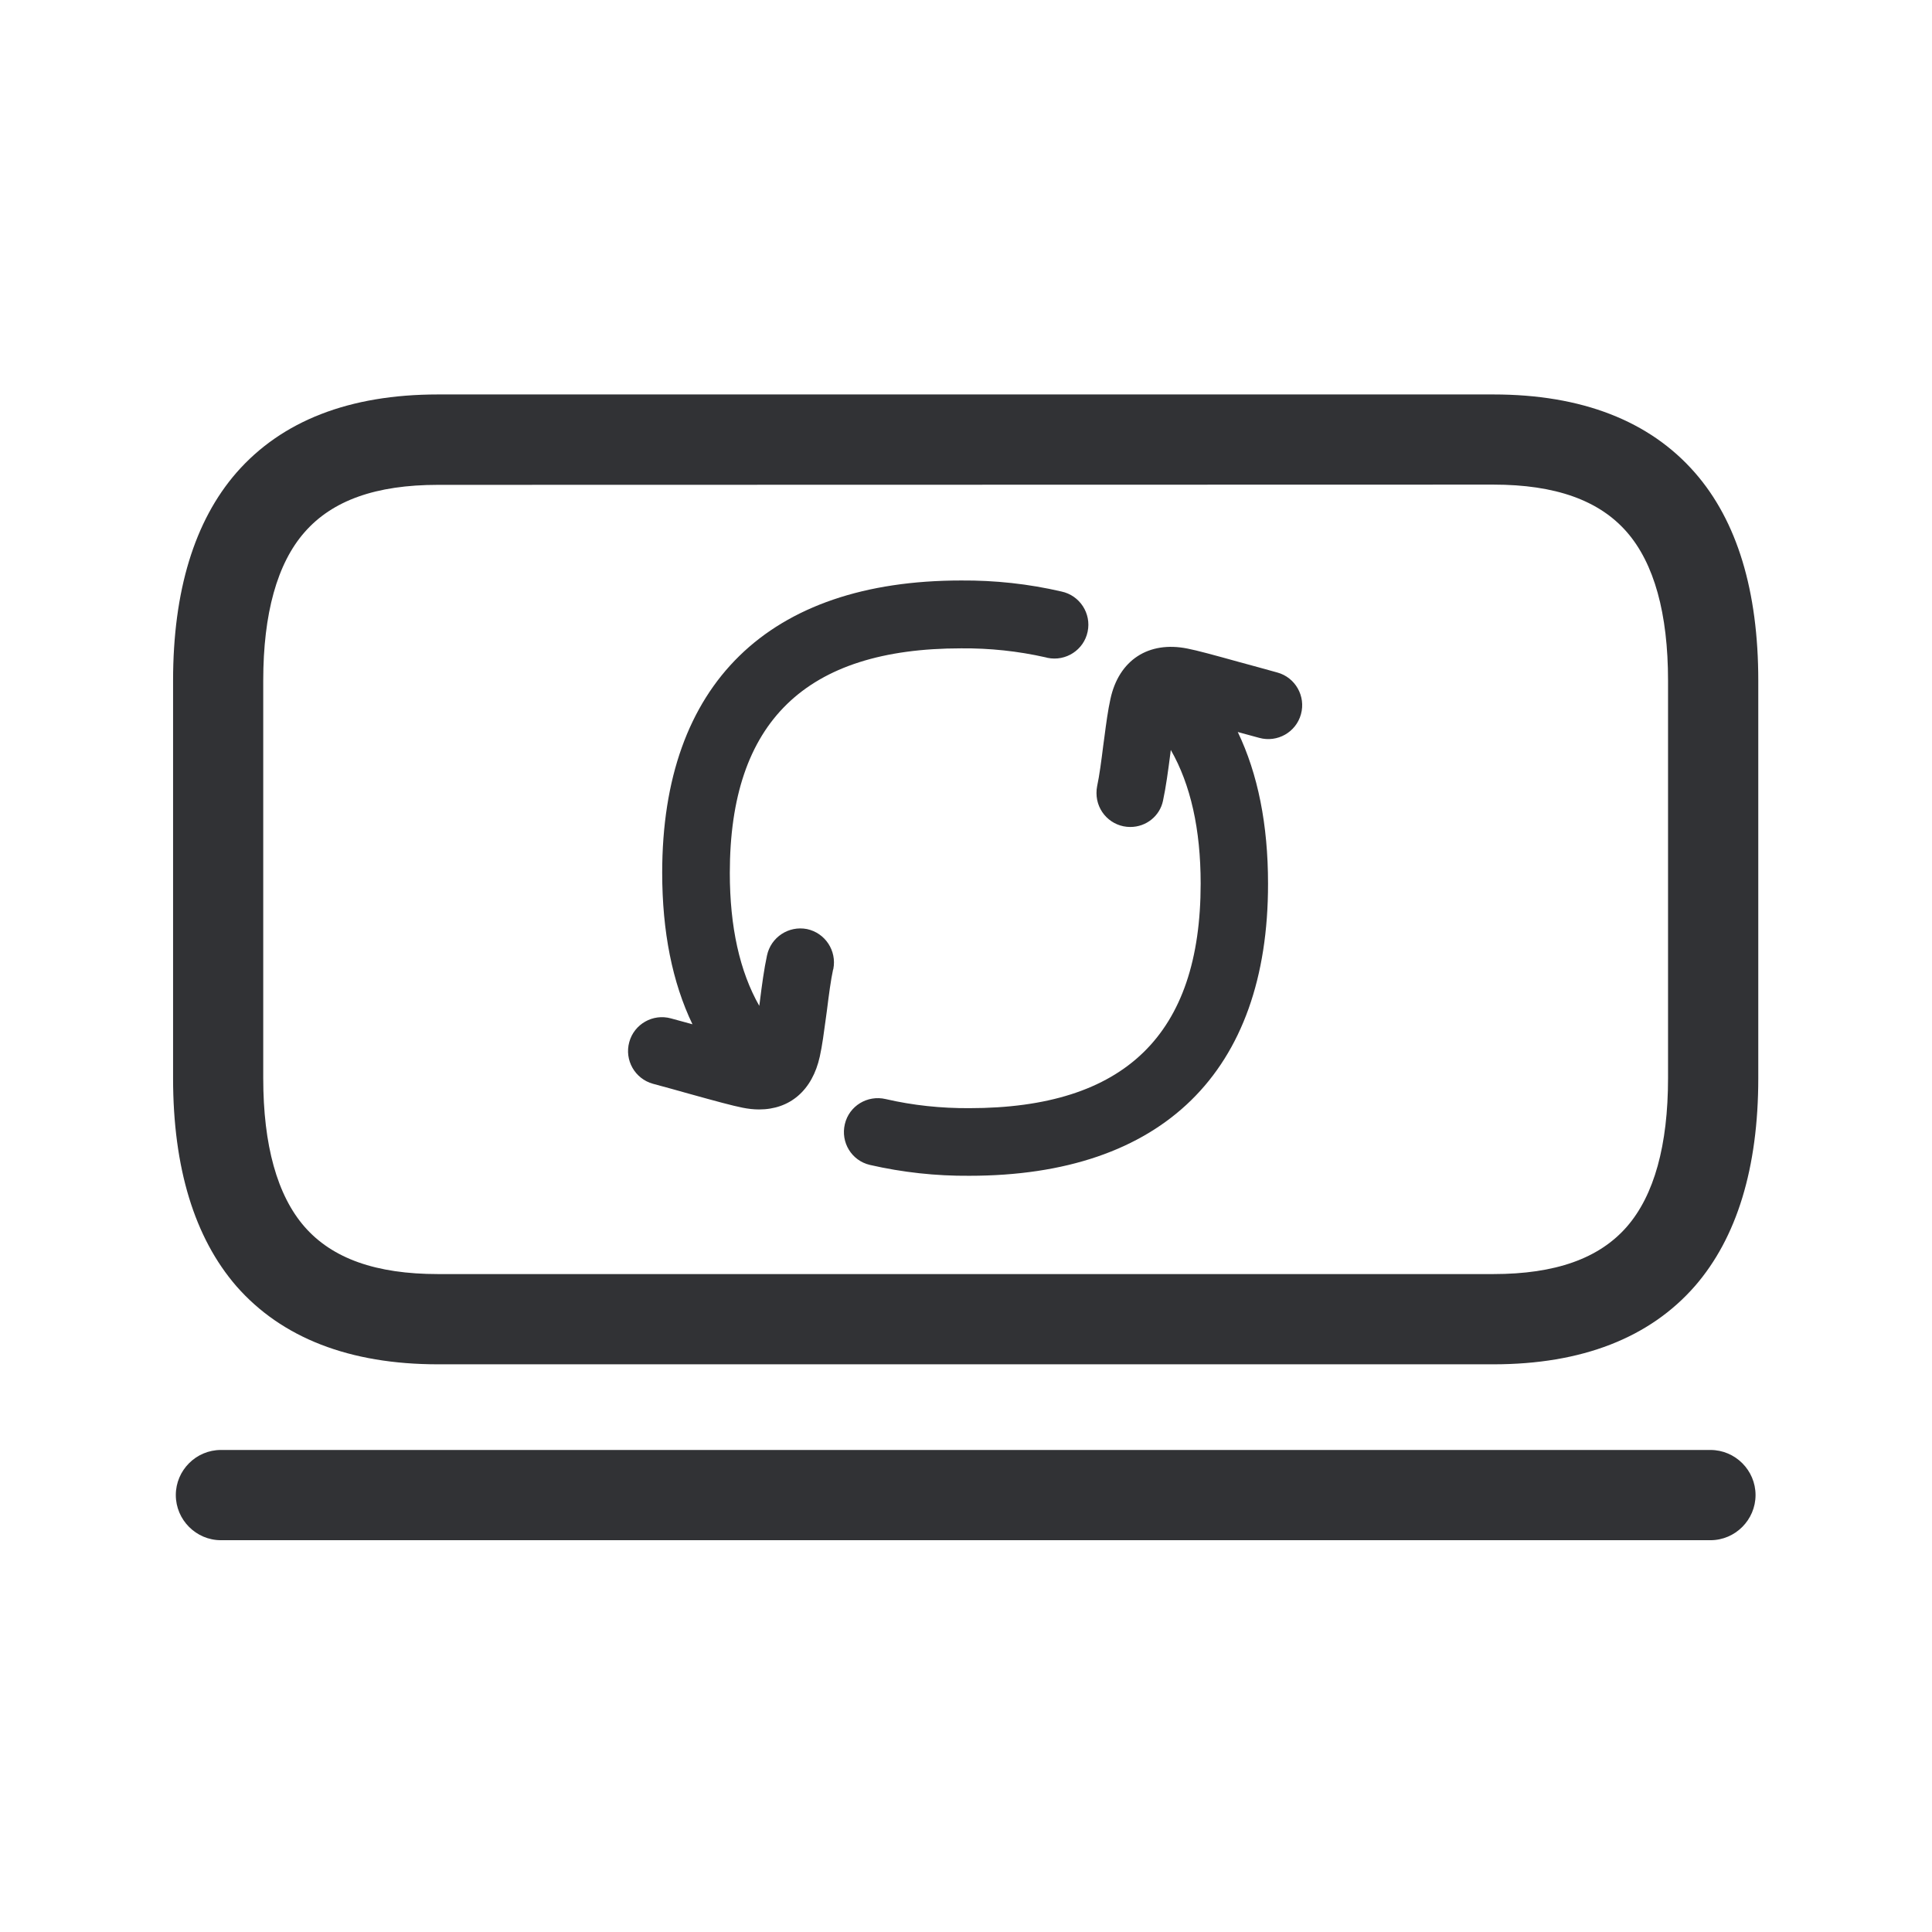 <svg width="24" height="24" viewBox="0 0 24 24" fill="none" xmlns="http://www.w3.org/2000/svg">
<path fill-rule="evenodd" clip-rule="evenodd" d="M5.441 16.948H18.551C19.649 16.948 20.492 16.62 21.055 15.976C21.576 15.376 21.842 14.508 21.842 13.393V8.455C21.842 7.34 21.579 6.471 21.055 5.872C20.492 5.228 19.649 4.9 18.551 4.9H5.441C4.34 4.9 3.5 5.228 2.937 5.872C2.416 6.471 2.15 7.34 2.15 8.455V13.393C2.15 14.508 2.416 15.376 2.937 15.978C3.5 16.62 4.343 16.948 5.441 16.948ZM3.783 6.612C4.128 6.217 4.668 6.023 5.441 6.023L18.551 6.02C19.321 6.02 19.864 6.214 20.209 6.609C20.548 6.998 20.721 7.62 20.721 8.455V13.393C20.721 14.228 20.548 14.85 20.209 15.239C19.864 15.634 19.321 15.827 18.551 15.827H5.441C4.671 15.827 4.128 15.634 3.783 15.239C3.444 14.85 3.27 14.228 3.27 13.393V8.455C3.27 7.62 3.444 6.998 3.783 6.612ZM21.248 19.133H2.744C2.436 19.133 2.184 18.88 2.184 18.572C2.184 18.264 2.436 18.012 2.744 18.012H21.248C21.556 18.012 21.808 18.264 21.808 18.572C21.808 18.88 21.556 19.133 21.248 19.133ZM10.806 14.471C11.212 14.564 11.626 14.609 12.041 14.606C14.436 14.606 15.755 13.317 15.752 10.976C15.752 10.243 15.626 9.614 15.376 9.093L15.408 9.102L15.643 9.166C15.867 9.228 16.1 9.096 16.161 8.872C16.223 8.648 16.091 8.415 15.867 8.354L15.632 8.289L15.397 8.225C15.076 8.136 14.871 8.08 14.752 8.057C14.268 7.959 13.898 8.2 13.794 8.684C13.764 8.819 13.741 8.988 13.719 9.158L13.719 9.158L13.719 9.158L13.705 9.261C13.682 9.446 13.657 9.637 13.629 9.766C13.623 9.794 13.621 9.822 13.621 9.852C13.621 10.085 13.808 10.273 14.041 10.273C14.24 10.273 14.408 10.135 14.447 9.948C14.483 9.782 14.511 9.575 14.537 9.373L14.544 9.316C14.79 9.745 14.915 10.301 14.915 10.976C14.915 12.852 13.973 13.766 12.041 13.766C11.693 13.768 11.343 13.732 11.002 13.653C10.775 13.6 10.548 13.738 10.495 13.964C10.441 14.191 10.579 14.418 10.806 14.471ZM8.602 12.724C8.352 12.203 8.226 11.574 8.226 10.841C8.226 8.499 9.545 7.211 11.94 7.211C12.36 7.208 12.777 7.253 13.186 7.348C13.413 7.396 13.559 7.62 13.511 7.847C13.464 8.074 13.24 8.219 13.013 8.172C13.009 8.17 13.005 8.17 13.002 8.169C12.998 8.168 12.995 8.168 12.99 8.166C12.646 8.088 12.293 8.051 11.94 8.054C10.007 8.054 9.066 8.967 9.066 10.844C9.066 11.514 9.189 12.068 9.432 12.495C9.434 12.478 9.436 12.461 9.439 12.443C9.464 12.242 9.492 12.034 9.528 11.869C9.576 11.642 9.797 11.497 10.024 11.541C10.251 11.589 10.396 11.81 10.352 12.037C10.352 12.04 10.352 12.043 10.349 12.043C10.321 12.172 10.296 12.362 10.273 12.547C10.269 12.581 10.264 12.616 10.259 12.65C10.236 12.821 10.214 12.989 10.184 13.124C10.091 13.547 9.811 13.782 9.43 13.782C9.36 13.782 9.293 13.774 9.223 13.76C9.101 13.736 8.888 13.678 8.553 13.585C8.489 13.567 8.42 13.548 8.346 13.527L8.111 13.463C7.887 13.401 7.755 13.169 7.817 12.945C7.878 12.721 8.111 12.589 8.335 12.651L8.57 12.715C8.581 12.718 8.592 12.721 8.602 12.724Z" fill="#313235"/>
</svg>

